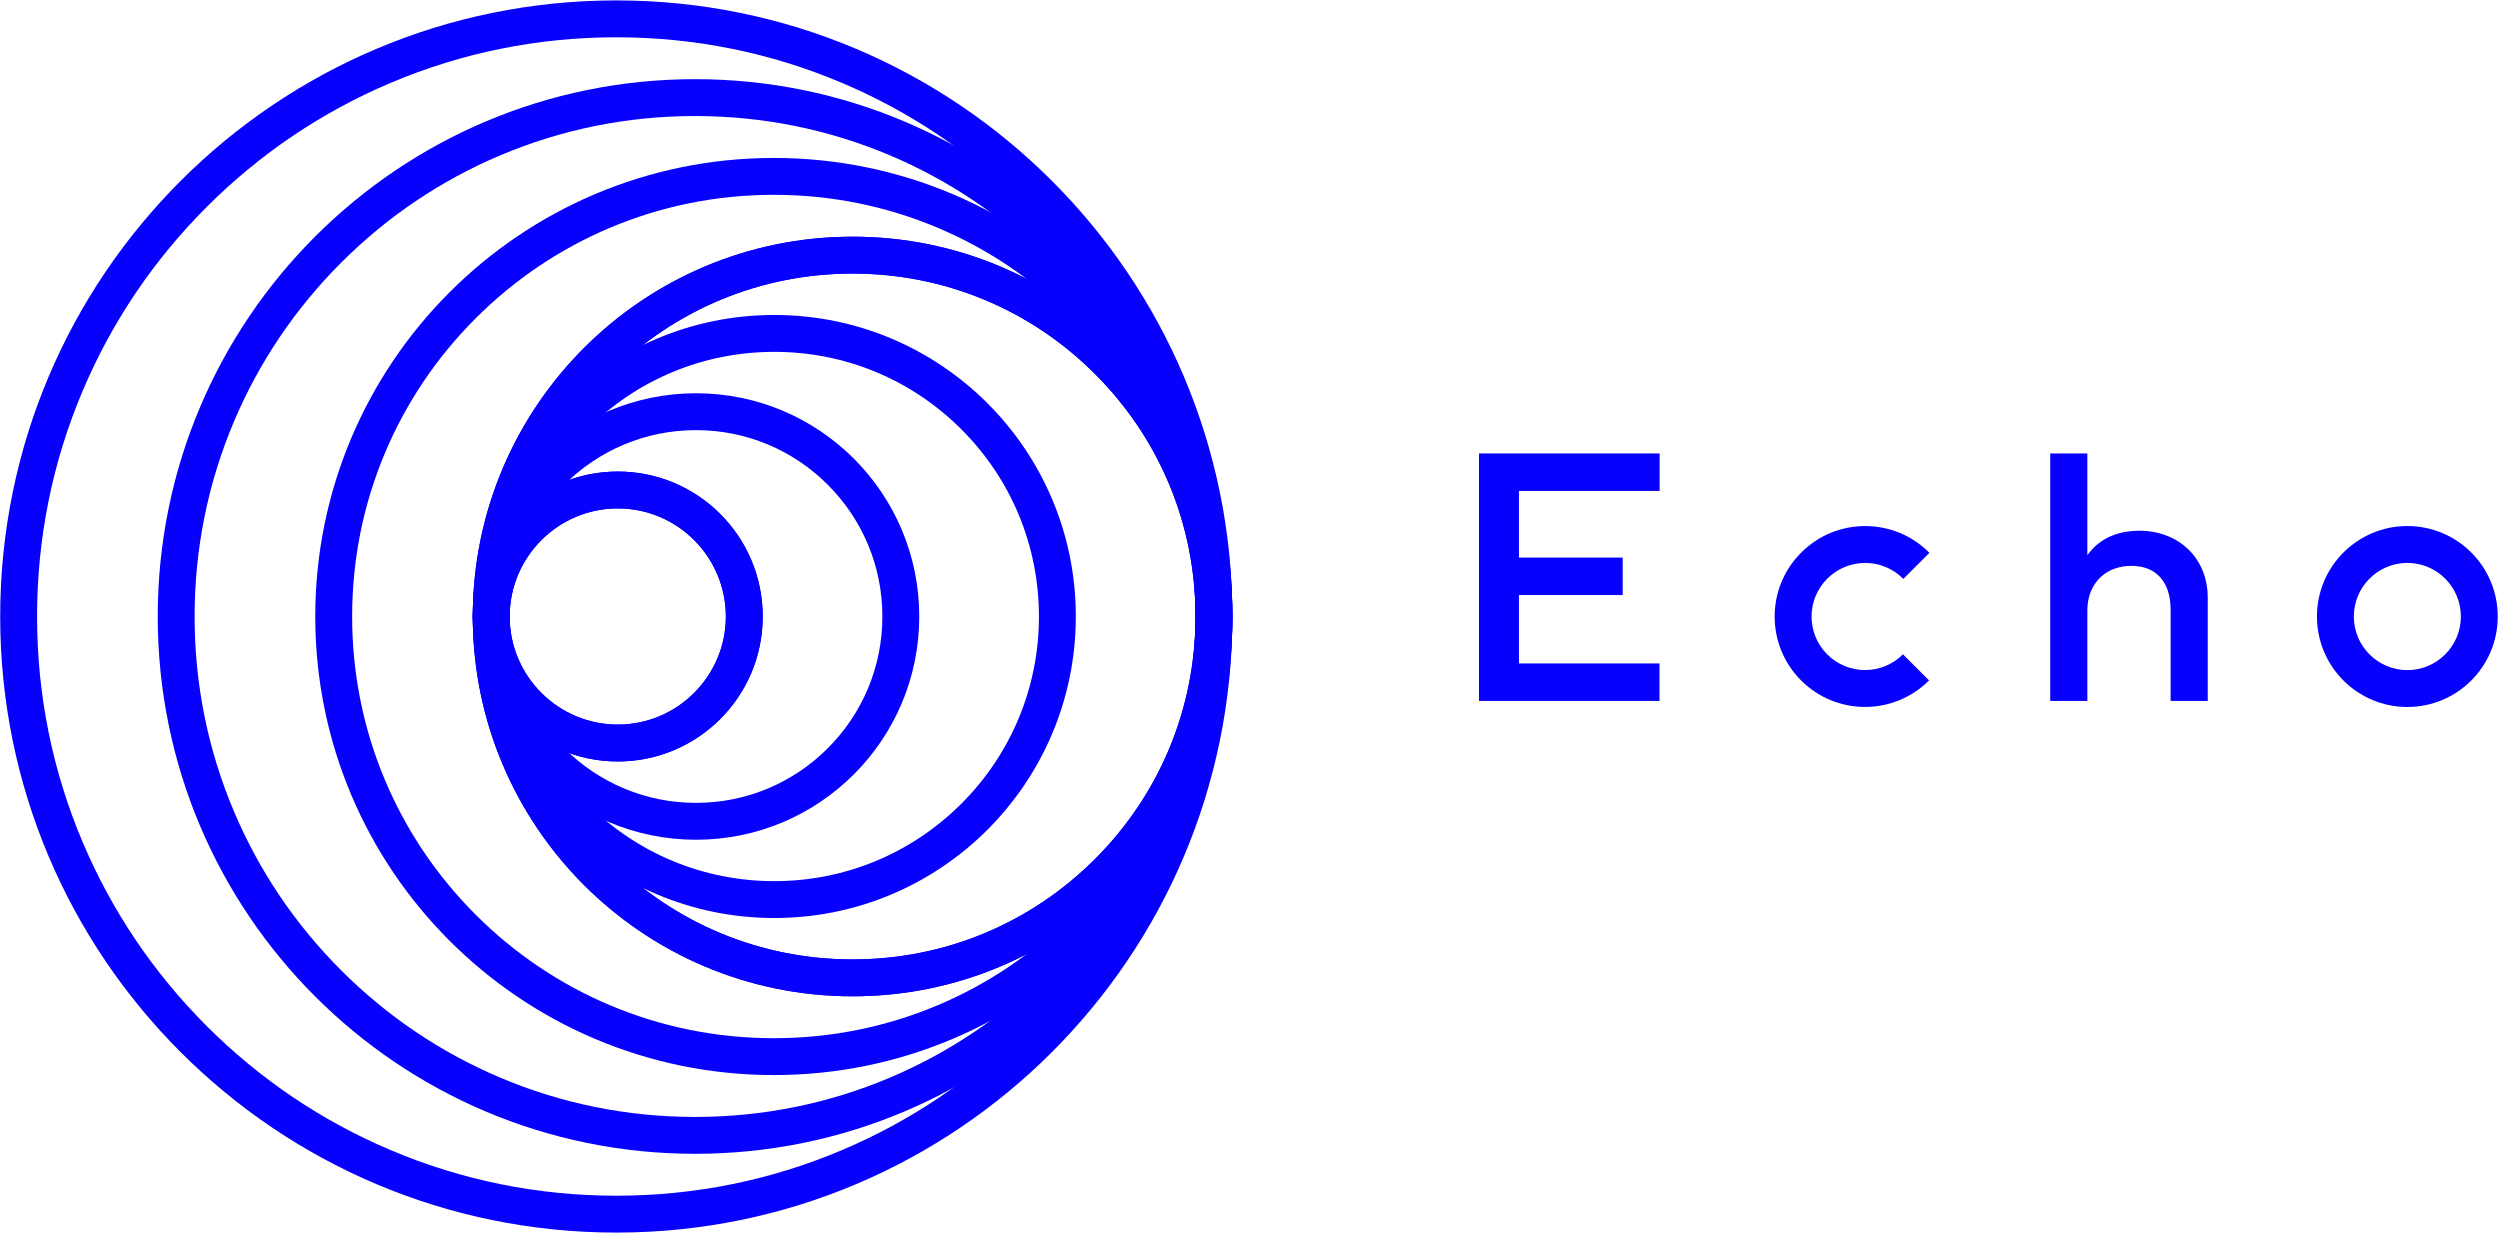 <?xml version="1.0" encoding="UTF-8" standalone="no"?>
<!DOCTYPE svg PUBLIC "-//W3C//DTD SVG 1.1//EN" "http://www.w3.org/Graphics/SVG/1.1/DTD/svg11.dtd">
<svg width="50%" height="50%" viewBox="0 0 789 389" version="1.1" xmlns="http://www.w3.org/2000/svg" xmlns:xlink="http://www.w3.org/1999/xlink" xml:space="preserve" xmlns:serif="http://www.serif.com/" style="fill-rule:evenodd;clip-rule:evenodd;stroke-linejoin:round;stroke-miterlimit:2;">
    <g transform="matrix(1,0,0,1,4528.74,-5486.49)">
        <g transform="matrix(0.915,0,0,0.915,-5509.1,3616.35)">
            <g>
                <g transform="matrix(1,0,0,1,1284.51,2306.51)">
                    <path d="M0,-100C-27.614,-100 -50,-77.614 -50,-50C-50,-22.386 -27.614,0 0,0C27.614,0 50,-22.386 50,-50C50,-77.614 27.614,-100 0,-100M0,-87.28C20.556,-87.28 37.28,-70.557 37.28,-50C37.28,-29.443 20.556,-12.72 0,-12.72C-20.557,-12.72 -37.28,-29.443 -37.28,-50C-37.28,-70.557 -20.557,-87.28 0,-87.28" style="fill:rgb(6,0,252);fill-rule:nonzero;"/>
                </g>
                <g transform="matrix(1,0,0,1,1311.5,2333.51)">
                    <path d="M0,-154C-42.526,-154 -77,-119.526 -77,-77C-77,-34.474 -42.526,0 0,0C42.526,0 77,-34.474 77,-77C77,-119.526 42.526,-154 0,-154M0,-141.28C17.383,-141.28 33.498,-134.392 45.445,-122.444C57.392,-110.498 64.28,-94.384 64.28,-77C64.28,-59.616 57.392,-43.502 45.445,-31.556C33.498,-19.608 17.384,-12.72 0,-12.72C-17.383,-12.72 -33.498,-19.608 -45.444,-31.556C-57.392,-43.502 -64.28,-59.616 -64.28,-77C-64.28,-94.384 -57.392,-110.497 -45.444,-122.444C-33.498,-134.392 -17.383,-141.28 0,-141.28" style="fill:rgb(6,0,252);fill-rule:nonzero;"/>
                </g>
                <g transform="matrix(1,0,0,1,1338.5,2360.51)">
                    <path d="M0,-208C-57.438,-208 -104,-161.437 -104,-104C-104,-46.563 -57.438,0 0,0C57.438,0 104,-46.563 104,-104C104,-161.437 57.438,-208 0,-208M0,-195.28C24.489,-195.28 47.397,-185.685 64.541,-168.541C81.684,-151.396 91.28,-128.488 91.28,-104C91.28,-79.512 81.684,-56.603 64.541,-39.459C47.397,-22.315 24.489,-12.72 0,-12.72C-24.488,-12.72 -47.397,-22.315 -64.541,-39.459C-81.684,-56.603 -91.28,-79.512 -91.28,-104C-91.28,-128.488 -81.684,-151.396 -64.541,-168.541C-47.397,-185.685 -24.488,-195.28 0,-195.28" style="fill:rgb(6,0,252);fill-rule:nonzero;"/>
                </g>
                <g transform="matrix(1,0,0,1,1365.5,2387.51)">
                    <path d="M0,-262C-72.35,-262 -131,-203.35 -131,-131C-131,-58.65 -72.35,0 0,0C72.349,0 131,-58.65 131,-131C131,-203.35 72.349,-262 0,-262M0,-249.28C31.594,-249.28 61.296,-236.977 83.637,-214.637C105.977,-192.297 118.28,-162.594 118.28,-131C118.28,-99.406 105.977,-69.703 83.637,-47.363C61.296,-25.023 31.594,-12.72 0,-12.72C-31.594,-12.72 -61.296,-25.023 -83.637,-47.363C-105.977,-69.703 -118.28,-99.406 -118.28,-131C-118.28,-162.594 -105.977,-192.297 -83.637,-214.637C-61.296,-236.977 -31.594,-249.28 0,-249.28" style="fill:rgb(6,0,252);fill-rule:nonzero;"/>
                </g>
                <g transform="matrix(1,0,0,1,1284.51,2306.51)">
                    <path d="M0,-100C-27.614,-100 -50,-77.614 -50,-50C-50,-22.386 -27.614,0 0,0C27.614,0 50,-22.386 50,-50C50,-77.614 27.614,-100 0,-100M0,-87.28C20.556,-87.28 37.28,-70.557 37.28,-50C37.28,-29.443 20.556,-12.72 0,-12.72C-20.557,-12.72 -37.28,-29.443 -37.28,-50C-37.28,-70.557 -20.557,-87.28 0,-87.28" style="fill:rgb(6,0,252);fill-rule:nonzero;"/>
                </g>
                <g transform="matrix(1,0,0,1,1365.5,2387.51)">
                    <path d="M0,-262C-72.35,-262 -131,-203.35 -131,-131C-131,-58.65 -72.35,0 0,0C72.349,0 131,-58.65 131,-131C131,-203.35 72.349,-262 0,-262M0,-249.28C31.594,-249.28 61.296,-236.977 83.637,-214.637C105.977,-192.297 118.28,-162.594 118.28,-131C118.28,-99.406 105.977,-69.703 83.637,-47.363C61.296,-25.023 31.594,-12.72 0,-12.72C-31.594,-12.72 -61.296,-25.023 -83.637,-47.363C-105.977,-69.703 -118.28,-99.406 -118.28,-131C-118.28,-162.594 -105.977,-192.297 -83.637,-214.637C-61.296,-236.977 -31.594,-249.28 0,-249.28" style="fill:rgb(6,0,252);fill-rule:nonzero;"/>
                </g>
                <g transform="matrix(1,0,0,1,1338.34,2414.68)">
                    <path d="M0,-316.334C-87.353,-316.334 -158.167,-245.52 -158.167,-158.167C-158.167,-70.813 -87.353,0 0,0C87.353,0 158.167,-70.813 158.167,-158.167C158.167,-245.52 87.353,-316.334 0,-316.334M0,-303.613C19.71,-303.613 38.823,-299.73 56.615,-292.209C73.794,-284.947 89.415,-274.444 102.846,-261.014C116.278,-247.582 126.78,-231.962 134.042,-214.782C141.562,-196.99 145.446,-177.877 145.446,-158.167C145.446,-138.457 141.562,-119.344 134.042,-101.552C126.78,-84.372 116.278,-68.752 102.846,-55.32C89.415,-41.89 73.794,-31.387 56.615,-24.125C38.823,-16.605 19.71,-12.721 0,-12.721C-19.71,-12.721 -38.823,-16.605 -56.616,-24.125C-73.795,-31.387 -89.415,-41.89 -102.847,-55.32C-116.278,-68.752 -126.781,-84.372 -134.042,-101.552C-141.562,-119.344 -145.447,-138.457 -145.447,-158.167C-145.447,-177.877 -141.562,-196.99 -134.042,-214.782C-126.781,-231.962 -116.278,-247.582 -102.847,-261.014C-89.415,-274.444 -73.795,-284.947 -56.616,-292.209C-38.823,-299.73 -19.71,-303.613 0,-303.613" style="fill:rgb(6,0,252);fill-rule:nonzero;"/>
                </g>
                <g transform="matrix(1,0,0,1,1311.17,2441.84)">
                    <path d="M0,-370.666C-102.356,-370.666 -185.333,-287.689 -185.333,-185.333C-185.333,-82.977 -102.356,0 0,0C102.357,0 185.333,-82.977 185.333,-185.333C185.333,-287.689 102.357,-370.666 0,-370.666M0,-357.946C23.343,-357.946 45.98,-353.364 67.188,-344.396C87.671,-335.735 106.165,-323.28 122.056,-307.389C137.948,-291.498 150.402,-273.004 159.064,-252.52C168.031,-231.313 172.613,-208.676 172.613,-185.333C172.613,-161.99 168.031,-139.353 159.064,-118.145C150.402,-97.662 137.948,-79.168 122.056,-63.277C106.165,-47.386 87.671,-34.931 67.188,-26.27C45.98,-17.302 23.343,-12.72 0,-12.72C-23.343,-12.72 -45.98,-17.302 -67.188,-26.27C-87.671,-34.931 -106.165,-47.386 -122.056,-63.277C-137.947,-79.168 -150.402,-97.662 -159.063,-118.145C-168.031,-139.353 -172.613,-161.99 -172.613,-185.333C-172.613,-208.676 -168.031,-231.313 -159.063,-252.52C-150.402,-273.004 -137.947,-291.498 -122.056,-307.389C-106.165,-323.28 -87.671,-335.735 -67.188,-344.396C-45.98,-353.364 -23.343,-357.946 0,-357.946" style="fill:rgb(6,0,252);fill-rule:nonzero;"/>
                </g>
                <g transform="matrix(1,0,0,1,1284,2469.01)">
                    <path d="M0,-425C-117.36,-425 -212.5,-329.86 -212.5,-212.5C-212.5,-95.14 -117.36,0 0,0C117.36,0 212.5,-95.14 212.5,-212.5C212.5,-329.86 117.36,-425 0,-425M0,-412.28C26.976,-412.28 53.138,-407 77.759,-396.586C101.547,-386.524 122.914,-372.117 141.266,-353.766C159.617,-335.414 174.024,-314.048 184.085,-290.26C194.5,-265.638 199.78,-239.476 199.78,-212.5C199.78,-185.524 194.5,-159.362 184.085,-134.74C174.024,-110.952 159.617,-89.586 141.266,-71.234C122.914,-52.883 101.547,-38.476 77.759,-28.415C53.138,-18 26.976,-12.72 0,-12.72C-26.976,-12.72 -53.138,-18 -77.76,-28.415C-101.548,-38.476 -122.915,-52.883 -141.266,-71.234C-159.617,-89.586 -174.024,-110.952 -184.085,-134.74C-194.5,-159.362 -199.78,-185.524 -199.78,-212.5C-199.78,-239.476 -194.5,-265.638 -184.085,-290.26C-174.024,-314.048 -159.617,-335.414 -141.266,-353.766C-122.915,-372.117 -101.548,-386.524 -77.76,-396.586C-53.138,-407 -26.976,-412.28 0,-412.28" style="fill:rgb(6,0,252);fill-rule:nonzero;"/>
                </g>
            </g>
            <g>
                <g transform="matrix(1,0,0,1,1901.77,2287.72)">
                    <path d="M0,-62.414C-17.218,-62.414 -31.175,-48.457 -31.175,-31.24L-31.175,-31.174C-31.175,-13.957 -17.218,0 0,0C17.217,0 31.174,-13.957 31.174,-31.174L31.174,-31.24C31.174,-48.457 17.217,-62.414 0,-62.414M0,-49.694C10.175,-49.694 18.454,-41.416 18.454,-31.24L18.454,-31.174C18.454,-20.998 10.175,-12.72 0,-12.72C-10.176,-12.72 -18.454,-20.998 -18.454,-31.174L-18.454,-31.24C-18.454,-41.416 -10.176,-49.694 0,-49.694" style="fill:rgb(6,0,252);fill-rule:nonzero;"/>
                </g>
                <g transform="matrix(1,0,0,1,1727.8,2243.47)">
                    <path d="M0,26.08L-0.032,26.112C-7.228,33.308 -18.936,33.308 -26.131,26.112C-33.326,18.917 -33.326,7.21 -26.131,0.015L-26.084,-0.032C-18.889,-7.228 -7.181,-7.228 0.015,-0.032C0.051,0.004 0.08,0.044 0.116,0.08L9.113,-8.917C9.078,-8.953 9.045,-8.991 9.009,-9.026C-3.165,-21.201 -22.903,-21.201 -35.078,-9.026L-35.125,-8.98C-47.299,3.194 -47.299,22.933 -35.125,35.107C-22.951,47.281 -3.212,47.281 8.962,35.107L8.994,35.074L0,26.08Z" style="fill:rgb(6,0,252);fill-rule:nonzero;"/>
                </g>
                <g transform="matrix(1,0,0,1,1643.82,2200.27)">
                    <path d="M0,85.362L-62.253,85.362L-62.253,0L0.047,0L0.047,12.925L-48.474,12.925L-48.474,35.913L-12.695,35.913L-12.695,48.839L-48.474,48.839L-48.474,72.435L0,72.435L0,85.362Z" style="fill:rgb(6,0,252);fill-rule:nonzero;"/>
                </g>
                <g transform="matrix(1,0,0,1,1791.4,2250.51)">
                    <path d="M0,-15.122C1.179,-16.788 2.489,-18.17 3.934,-19.268C5.375,-20.365 6.88,-21.228 8.444,-21.859C10.009,-22.488 11.595,-22.935 13.2,-23.2C14.807,-23.464 16.341,-23.597 17.804,-23.597C21.259,-23.597 24.439,-23.026 27.347,-21.889C30.252,-20.752 32.762,-19.155 34.876,-17.103C36.989,-15.05 38.626,-12.601 39.785,-9.756C40.943,-6.91 41.523,-3.78 41.523,-0.366L41.523,35.12L28.718,35.12L28.718,3.841C28.718,-1.076 27.529,-4.856 25.151,-7.5C22.773,-10.143 19.43,-11.463 15.122,-11.463C13.048,-11.463 11.097,-11.127 9.268,-10.457C7.439,-9.786 5.843,-8.8 4.481,-7.5C3.119,-6.199 2.032,-4.582 1.22,-2.652C0.406,-0.722 0,1.483 0,3.963L0,35.12L-12.805,35.12L-12.805,-50.242L0,-50.242L0,-15.122Z" style="fill:rgb(6,0,252);fill-rule:nonzero;"/>
                </g>
            </g>
        </g>
    </g>
</svg>
